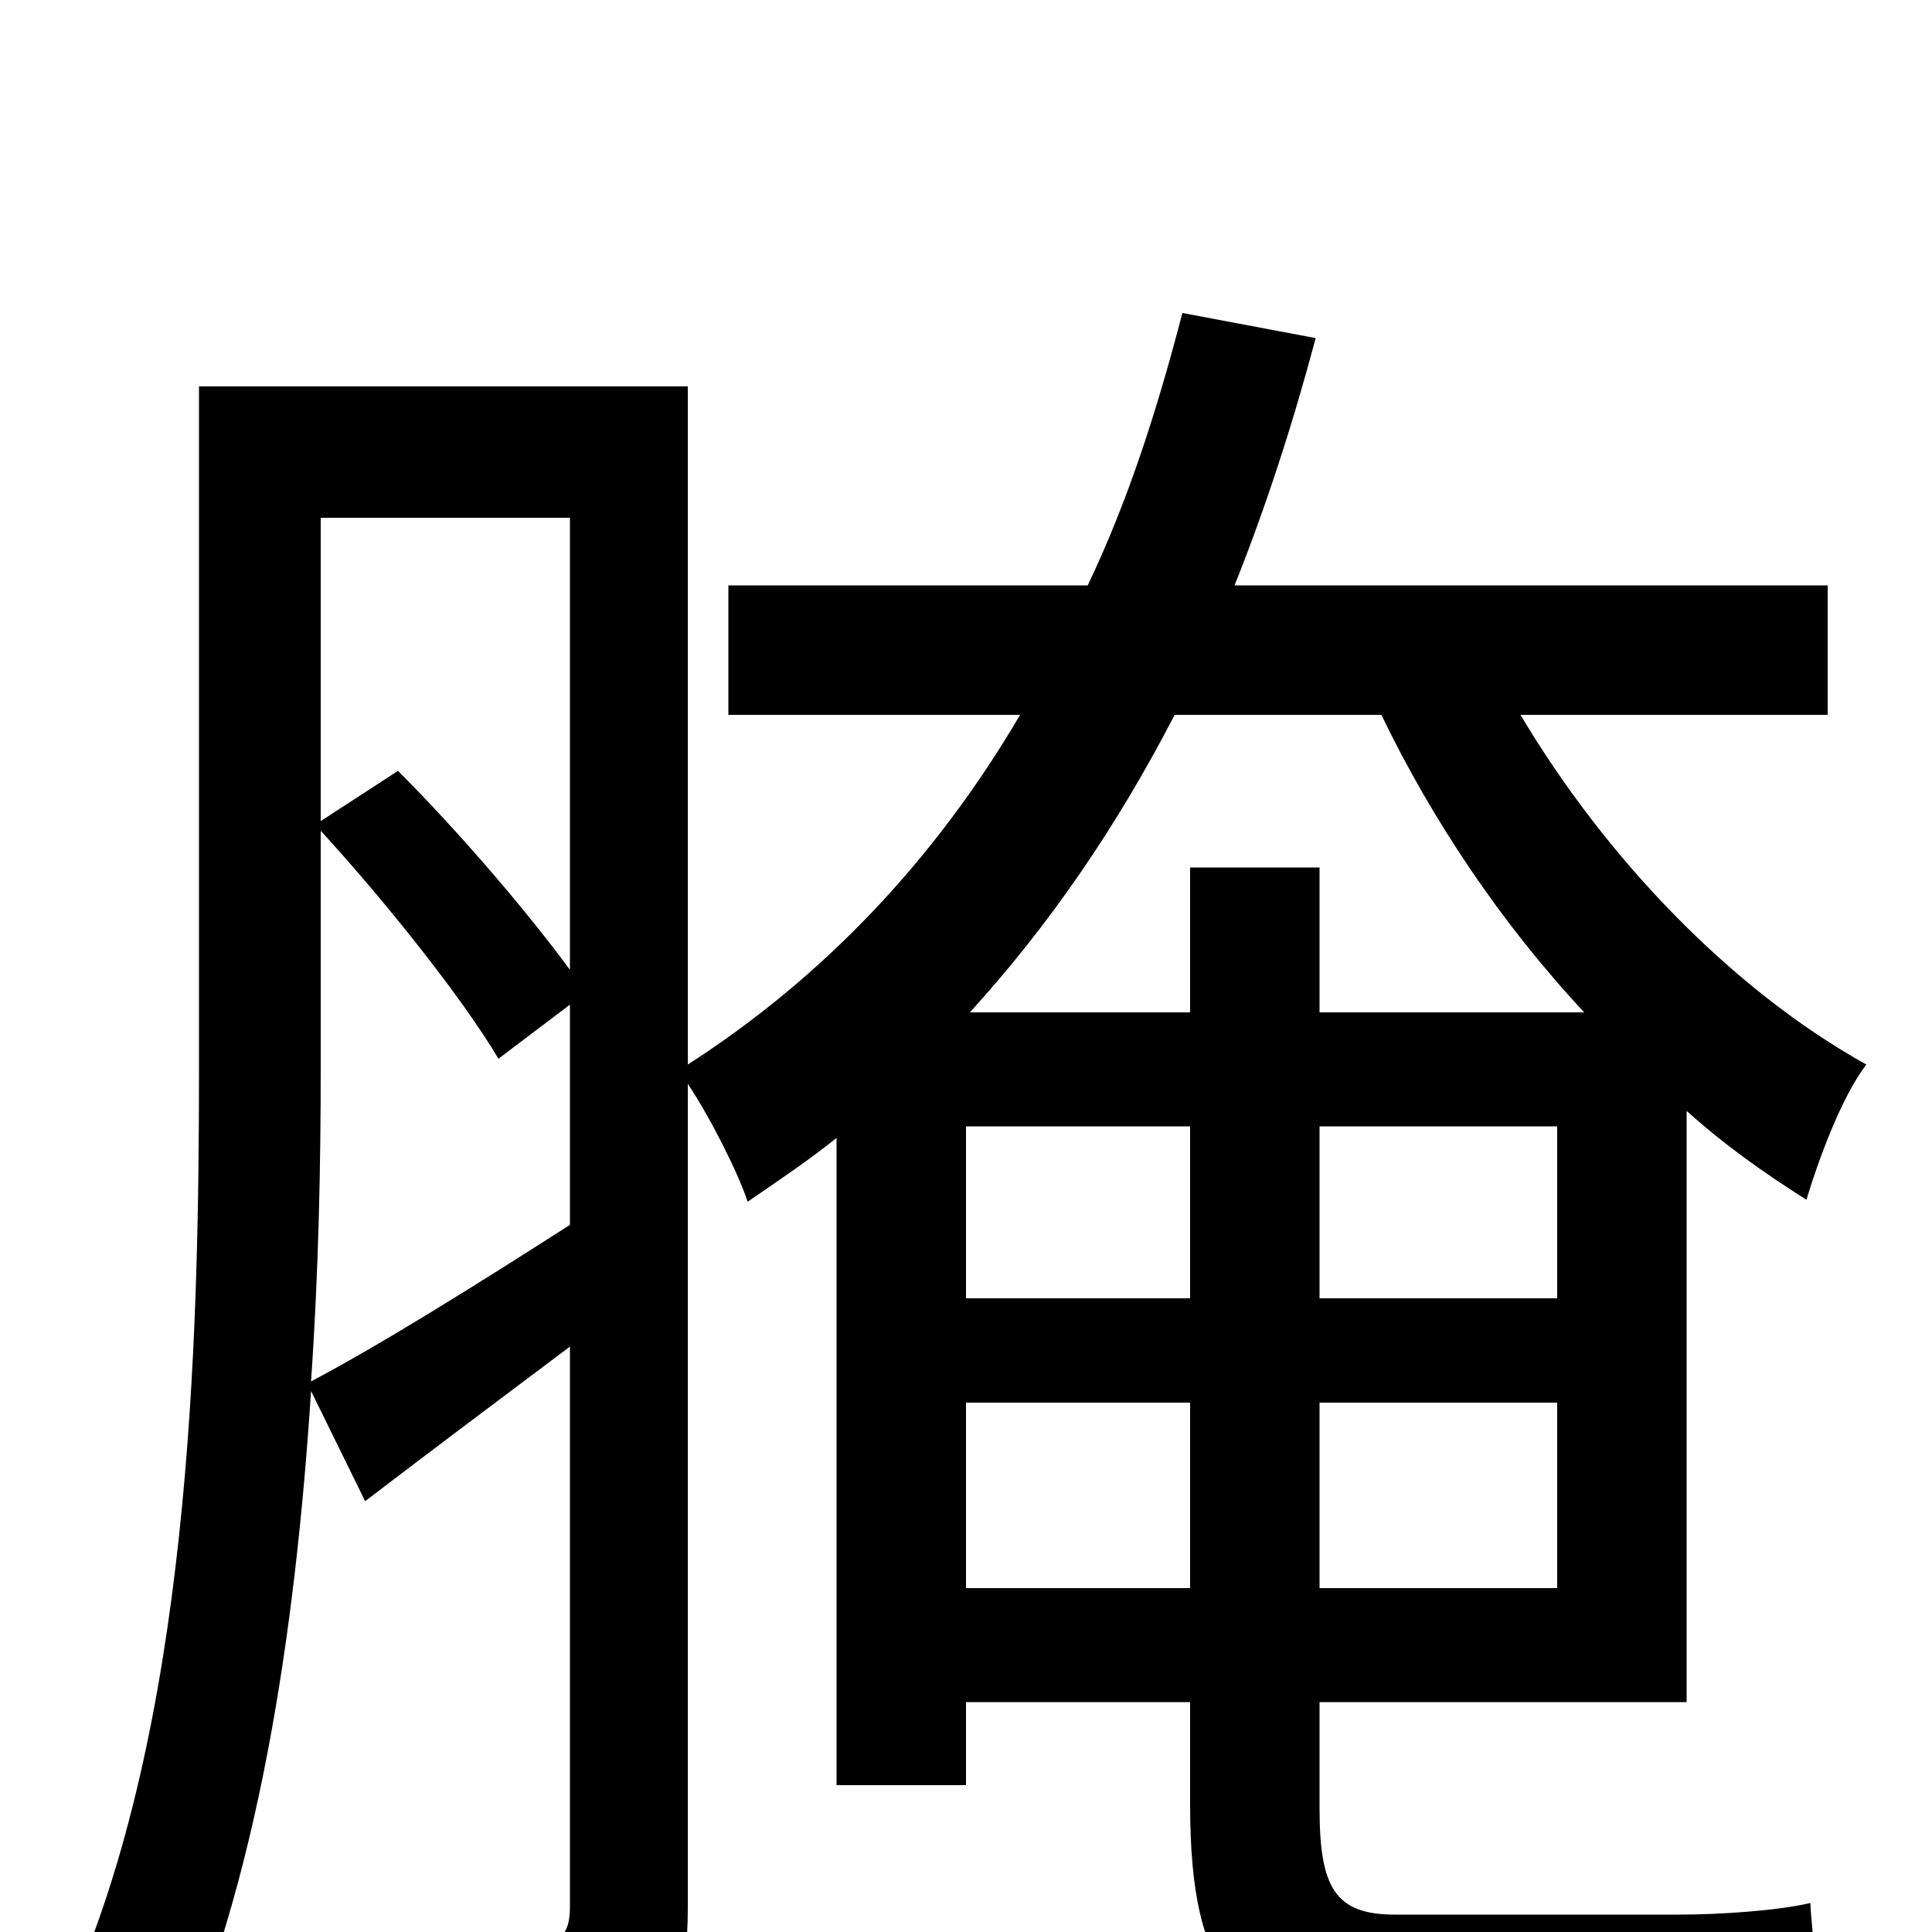 <svg xmlns="http://www.w3.org/2000/svg" viewBox="0 -1000 1000 1000">
	<path fill="#000000" d="M500 -178V-274H616V-178ZM715 -630C741 -576 777 -522 820 -476H683V-551H616V-476H502C543 -521 578 -572 608 -630ZM683 -417H806V-328H683ZM500 -417H616V-328H500ZM683 -178V-274H806V-178ZM166 -570C199 -534 239 -484 258 -452L295 -480V-366C245 -334 197 -304 161 -285C165 -343 166 -398 166 -447ZM295 -732V-498C273 -528 238 -569 206 -601L166 -575V-732ZM722 -9C691 -9 683 -23 683 -64V-119H873V-425C893 -407 913 -393 935 -379C941 -399 953 -432 966 -449C896 -488 831 -556 787 -630H946V-697H639C655 -737 669 -780 681 -825L612 -838C599 -788 584 -741 563 -697H377V-630H528C484 -555 426 -494 356 -449V-800H103V-447C103 -302 98 -106 35 34C49 41 76 65 86 79C134 -24 153 -157 161 -280L189 -223C223 -249 259 -276 295 -303V-13C295 1 290 6 277 6C266 6 225 7 181 5C190 23 199 52 201 69C265 69 302 68 325 57C348 45 356 25 356 -12V-439C368 -421 382 -393 387 -378C403 -389 418 -399 433 -411V-76H500V-119H616V-66C616 24 641 54 724 54H868C900 54 931 53 945 49C942 33 938 3 937 -15C920 -11 890 -9 869 -9Z"/>
</svg>